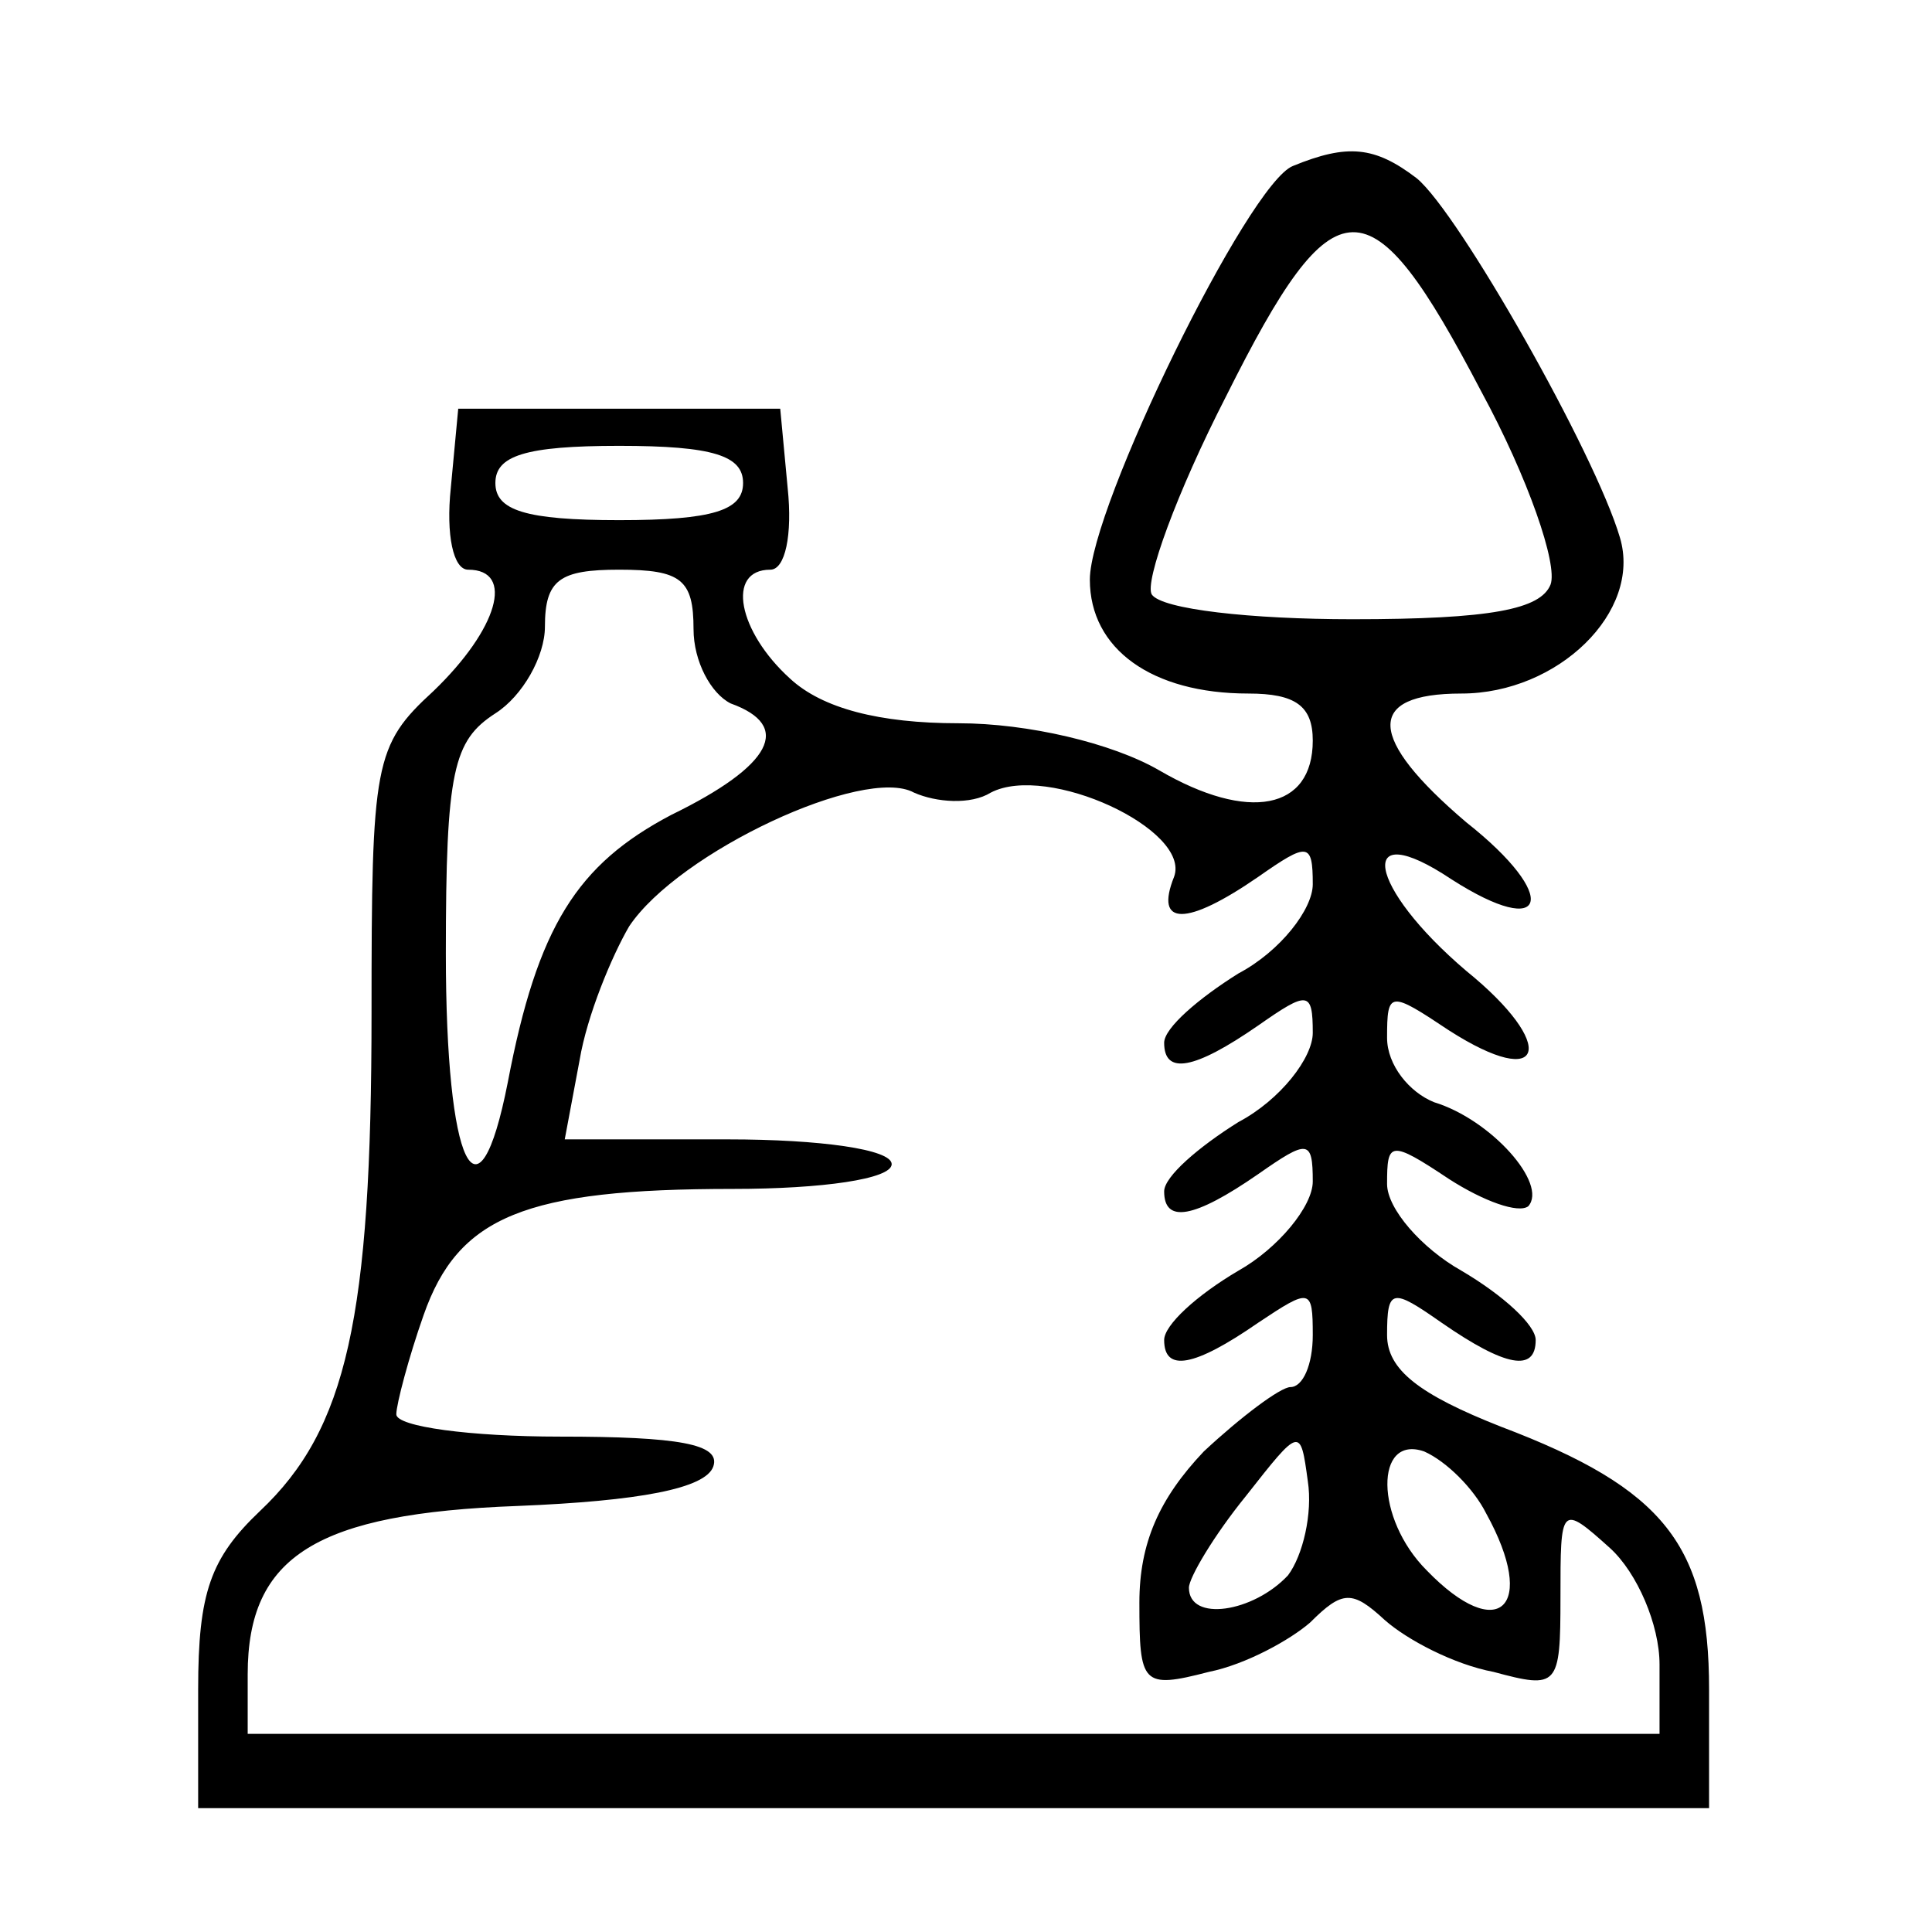 <?xml version="1.0" standalone="no"?>
<!DOCTYPE svg PUBLIC "-//W3C//DTD SVG 20010904//EN"
 "http://www.w3.org/TR/2001/REC-SVG-20010904/DTD/svg10.dtd">
<svg version="1.0" xmlns="http://www.w3.org/2000/svg"
 width="78pt" height="78pt" viewBox="0 0 78 78"
 preserveAspectRatio="xMidYMid meet">

<g transform="translate(0,78) scale(0.1,-0.1)"
fill="#000000" stroke="none">
<path d="M522 713 c-18 -7 -82 -138 -82 -167 0 -28 25 -46 64 -46 19 0 26 -5
26 -19 0 -28 -26 -33 -62 -12 -19 11 -53 19 -81 19 -32 0 -55 6 -68 18 -21 19
-26 44 -8 44 6 0 9 14 7 33 l-3 32 -65 0 -65 0 -3 -32 c-2 -19 1 -33 7 -33 19
0 12 -24 -14 -49 -24 -22 -25 -29 -25 -130 0 -123 -10 -168 -45 -201 -20 -19
-25 -33 -25 -72 l0 -48 305 0 305 0 0 48 c0 58 -18 81 -84 106 -33 13 -46 23
-46 37 0 19 2 19 22 5 26 -18 38 -20 38 -7 0 6 -13 18 -30 28 -16 9 -30 25
-30 35 0 17 1 18 25 2 14 -9 28 -14 32 -11 8 9 -15 35 -38 42 -10 4 -19 15
-19 26 0 19 1 19 25 3 39 -25 44 -6 7 24 -40 34 -45 63 -6 37 39 -25 44 -7 6
23 -40 34 -41 52 -2 52 39 0 73 33 64 63 -10 34 -65 131 -82 145 -17 13 -28
14 -50 5z m76 -91 c19 -35 31 -70 28 -78 -4 -10 -24 -14 -80 -14 -41 0 -77 4
-81 10 -3 5 10 41 30 80 44 88 58 88 103 2z m-298 -37 c0 -11 -12 -15 -50 -15
-38 0 -50 4 -50 15 0 11 12 15 50 15 38 0 50 -4 50 -15z m-20 -59 c0 -13 7
-26 15 -30 25 -9 17 -25 -24 -45 -38 -20 -54 -45 -66 -108 -12 -61 -25 -34
-25 52 0 74 3 86 20 97 11 7 20 23 20 35 0 19 6 23 30 23 25 0 30 -4 30 -24z
m120 -66 c23 12 81 -15 74 -34 -8 -20 5 -20 34 0 20 14 22 14 22 -3 0 -10 -13
-27 -30 -36 -16 -10 -30 -22 -30 -28 0 -13 12 -11 38 7 20 14 22 14 22 -3 0
-10 -13 -27 -30 -36 -16 -10 -30 -22 -30 -28 0 -13 12 -11 38 7 20 14 22 14
22 -3 0 -10 -14 -27 -30 -36 -17 -10 -30 -22 -30 -28 0 -13 12 -11 38 7 21 14
22 14 22 -5 0 -12 -4 -21 -9 -21 -4 0 -20 -12 -35 -26 -18 -19 -26 -37 -26
-61 0 -33 1 -35 28 -28 15 3 33 13 41 20 13 13 17 13 30 1 9 -8 28 -18 44 -21
26 -7 27 -6 27 30 0 37 0 38 20 20 11 -10 20 -31 20 -47 l0 -28 -285 0 -285 0
0 24 c0 48 28 65 109 68 49 2 76 7 79 16 3 9 -14 12 -62 12 -36 0 -66 4 -66 9
0 4 5 23 11 40 14 40 41 51 125 51 36 0 64 4 64 10 0 6 -29 10 -66 10 l-66 0
6 32 c3 18 13 42 20 54 20 30 95 65 115 54 9 -4 23 -5 31 0z m120 -316 c-14
-15 -40 -19 -40 -5 0 4 10 21 23 37 22 28 22 28 25 6 2 -13 -2 -30 -8 -38z
m80 25 c21 -38 5 -53 -24 -23 -21 21 -21 55 -1 48 9 -4 20 -15 25 -25z"/>
</g>
</svg>

